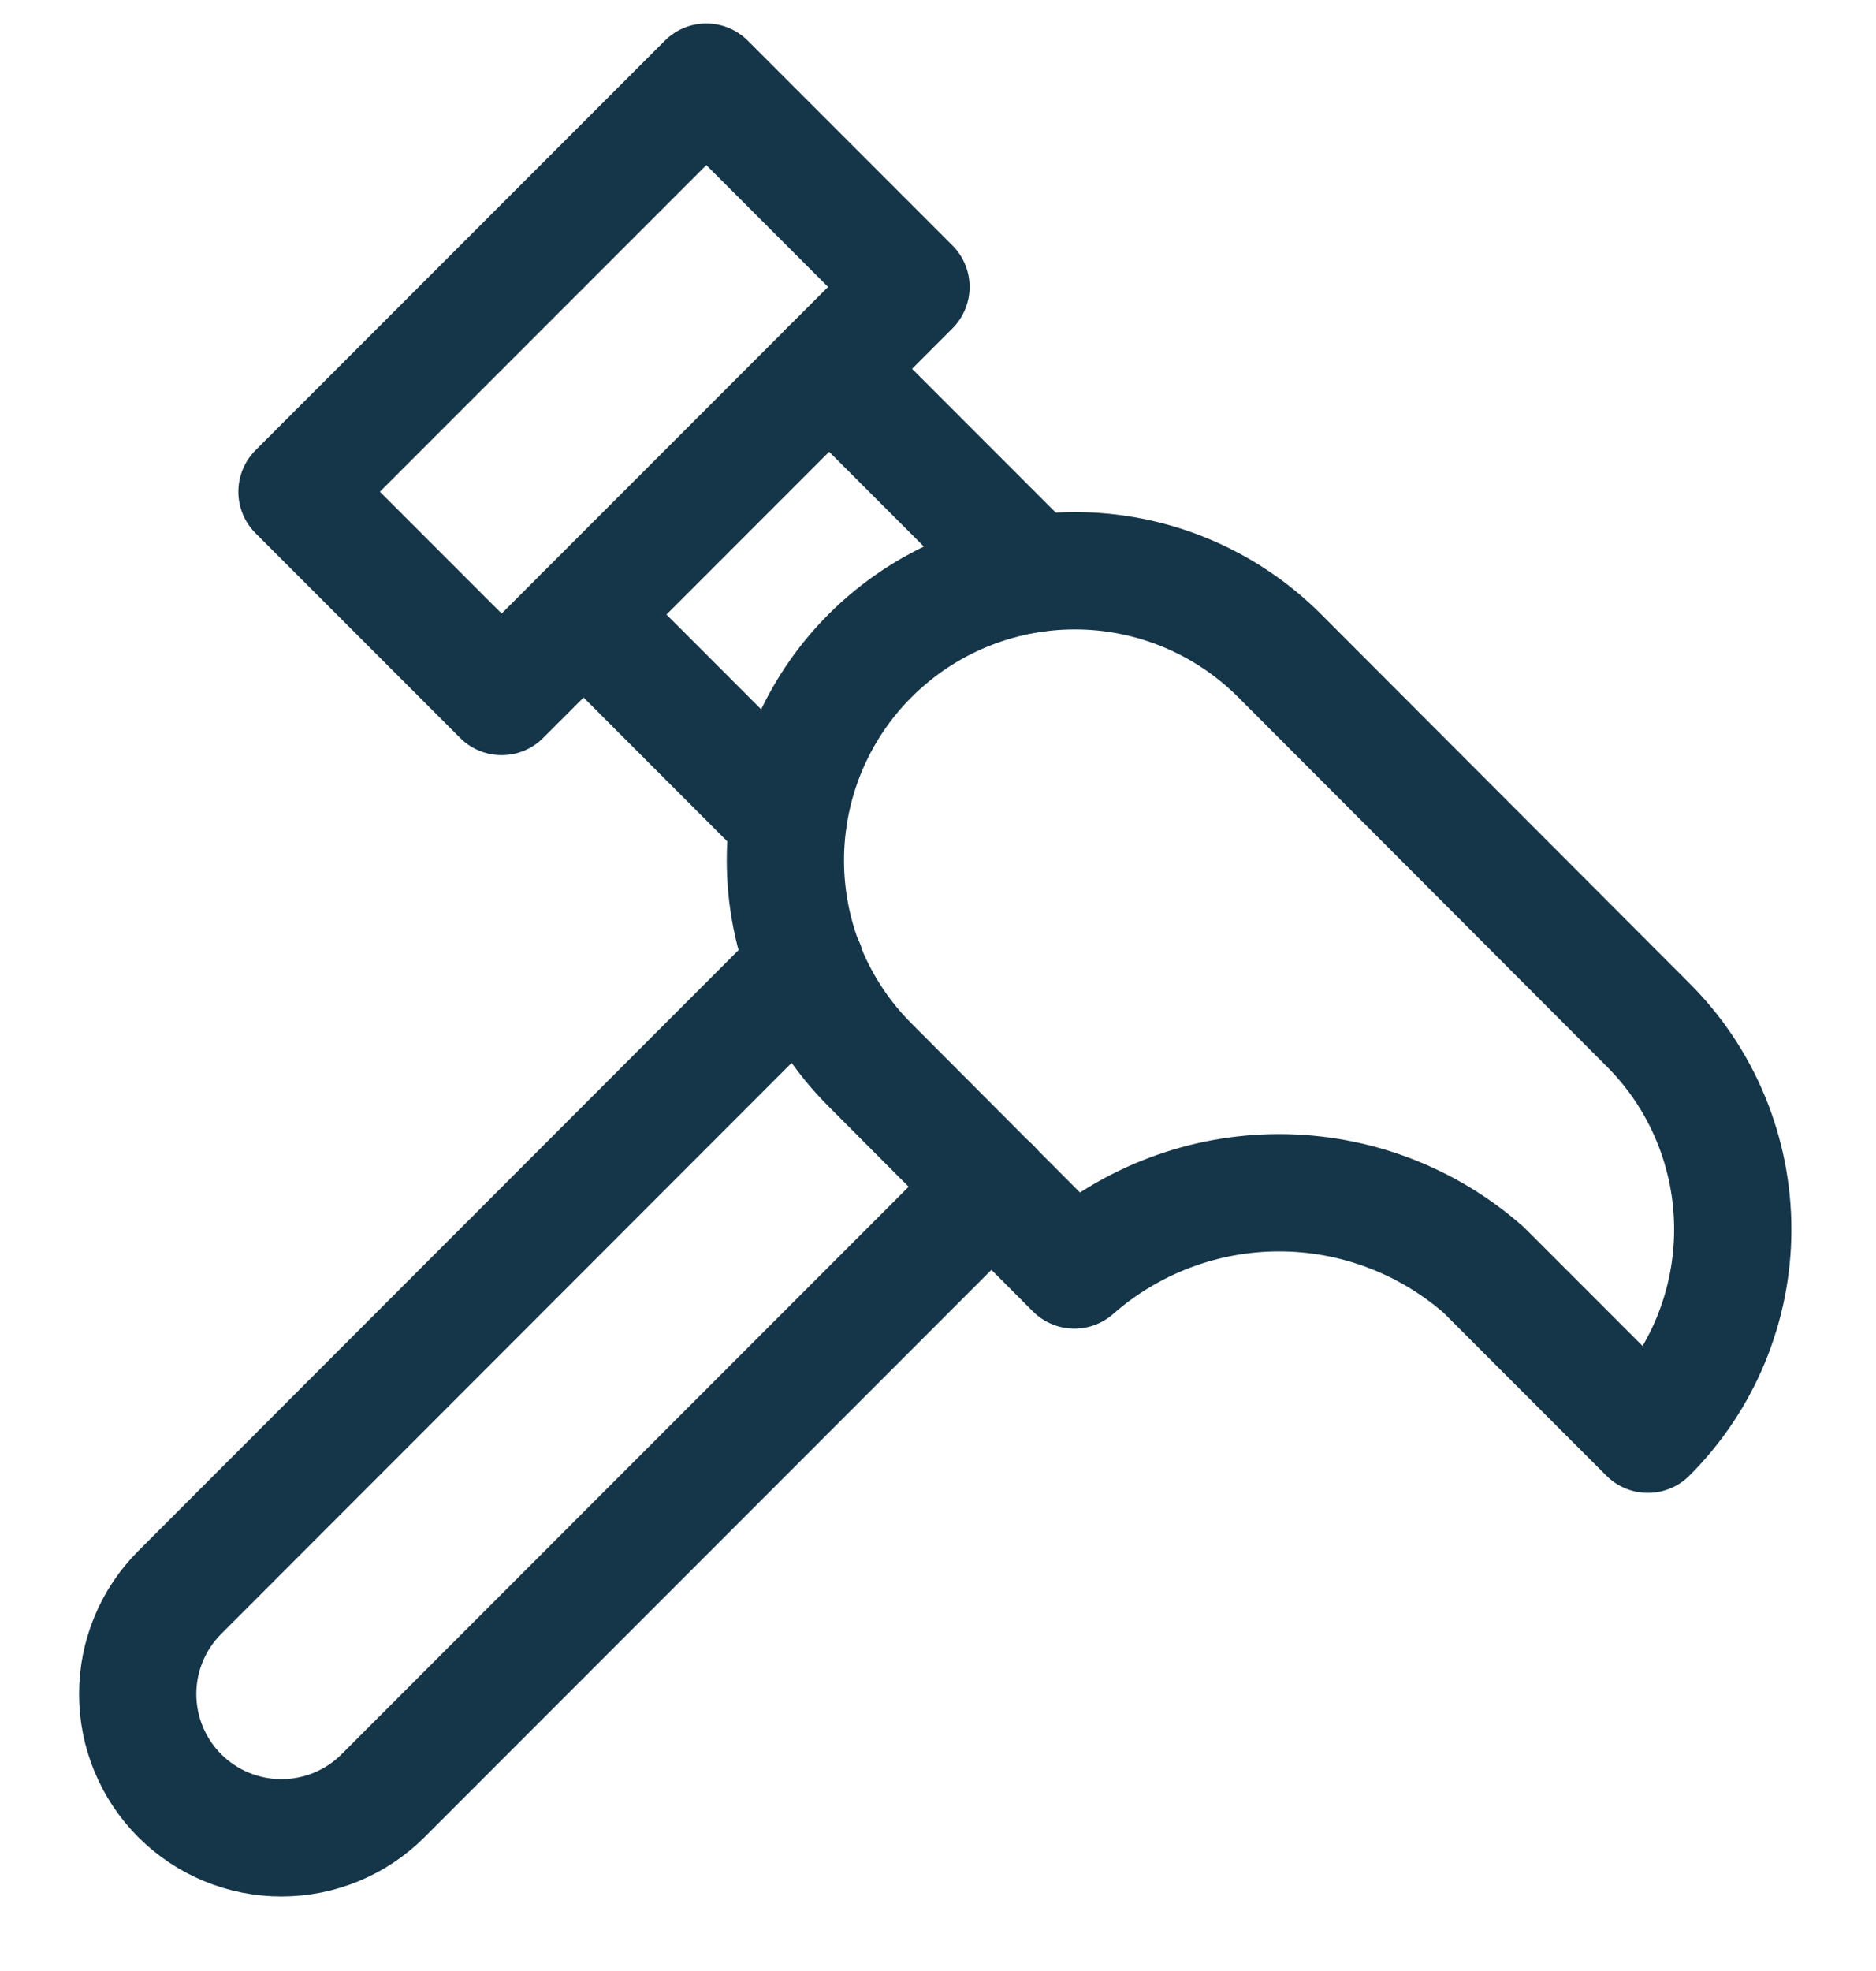 <svg width="20" height="21" viewBox="0 0 20 21" fill="none" xmlns="http://www.w3.org/2000/svg">
<g clip-path="url(#clip0)">
<path d="M9.277 11.348C8.698 10.77 8.373 9.985 8.373 9.166C8.373 8.348 8.698 7.563 9.277 6.985C9.856 6.406 10.641 6.081 11.459 6.081C12.277 6.081 13.062 6.406 13.641 6.985L17.568 10.917C17.855 11.203 18.083 11.543 18.238 11.918C18.393 12.292 18.473 12.693 18.473 13.099C18.473 13.504 18.393 13.905 18.238 14.28C18.083 14.654 17.855 14.995 17.568 15.281L15.818 13.531C15.215 13.001 14.439 12.708 13.636 12.708C12.833 12.708 12.057 13.001 11.454 13.531L9.277 11.348Z" stroke="#153549" stroke-width="1.25" stroke-linecap="round" stroke-linejoin="round"/>
<path d="M7.53 0.875L9.712 3.057L5.348 7.421L3.166 5.239L7.53 0.875Z" stroke="#153549" stroke-width="1.25" stroke-linecap="round" stroke-linejoin="round"/>
<path d="M8.84 3.93L11.022 6.112" stroke="#153549" stroke-width="1.25" stroke-linecap="round" stroke-linejoin="round"/>
<path d="M6.222 6.548L8.403 8.73" stroke="#153549" stroke-width="1.25" stroke-linecap="round" stroke-linejoin="round"/>
<path d="M8.59 10.29L1.917 16.966C1.629 17.253 1.468 17.643 1.468 18.049C1.468 18.456 1.629 18.845 1.917 19.133C2.204 19.42 2.594 19.581 3 19.581C3.406 19.581 3.796 19.42 4.083 19.133L10.572 12.643" stroke="#153549" stroke-width="1.25" stroke-linecap="round" stroke-linejoin="round"/>
</g>
<defs>
<clipPath id="clip0">
<rect width="20" height="20" fill="white" transform="translate(0 0.25)"/>
</clipPath>
</defs>
</svg>
